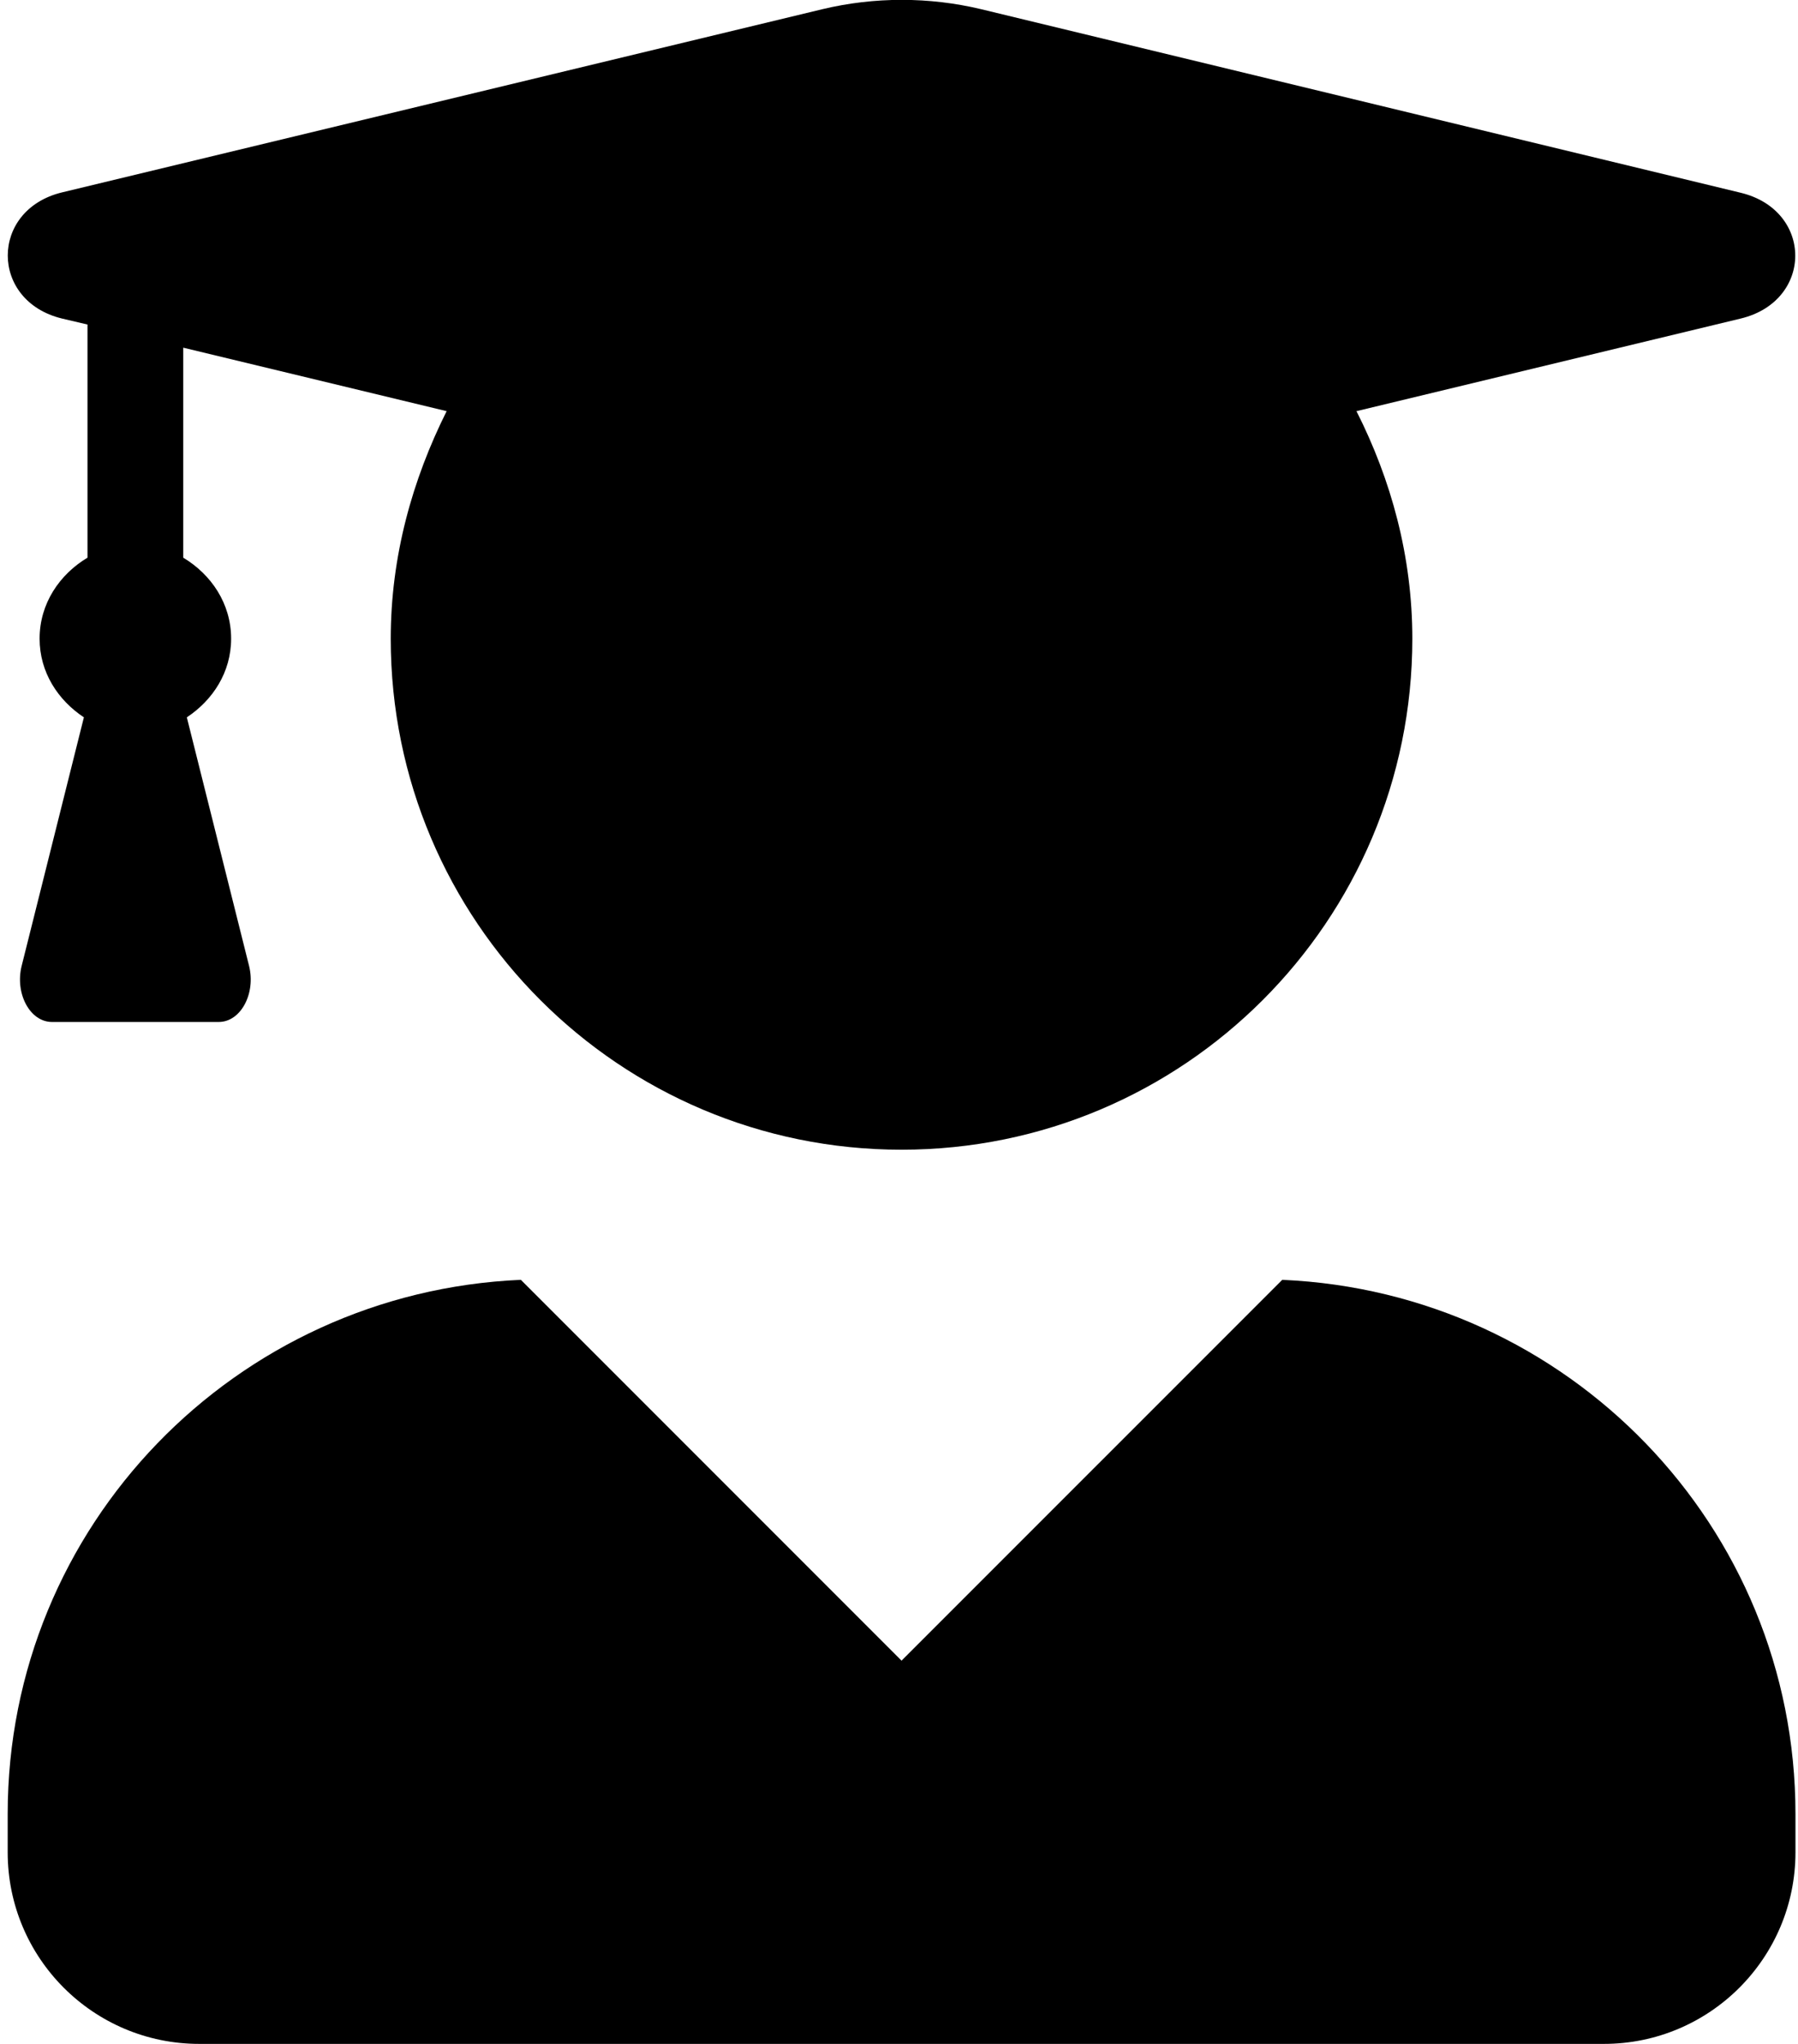 <svg width="44" height="50" viewBox="0 0 44 50" fill="none" xmlns="http://www.w3.org/2000/svg">
<g clip-path="url(#clip0)">
<path d="M31.379 31.308L22.062 40.624L12.746 31.308C5.764 31.611 0.188 37.324 0.188 44.374V45.312C0.188 47.9 2.287 49.999 4.875 49.999H39.25C41.838 49.999 43.938 47.9 43.938 45.312V44.374C43.938 37.324 38.361 31.611 31.379 31.308ZM1.516 7.792L2.141 7.939V13.642C1.457 14.052 0.969 14.765 0.969 15.624C0.969 16.445 1.418 17.128 2.053 17.548L0.529 23.632C0.363 24.306 0.734 25 1.271 25H5.354C5.891 25 6.262 24.306 6.096 23.632L4.572 17.548C5.207 17.128 5.656 16.445 5.656 15.624C5.656 14.765 5.168 14.052 4.484 13.642V8.505L10.93 10.058C10.09 11.738 9.562 13.613 9.562 15.624C9.562 22.529 15.158 28.125 22.062 28.125C28.967 28.125 34.562 22.529 34.562 15.624C34.562 13.613 34.045 11.738 33.195 10.058L42.6 7.792C44.377 7.363 44.377 5.146 42.6 4.716L24.006 0.224C22.736 -0.079 21.398 -0.079 20.129 0.224L1.516 4.707C-0.252 5.136 -0.252 7.363 1.516 7.792Z" fill="black"/>
</g>
<defs>
<clipPath id="clip0">
<rect width="44" height="50" fill="white"/>
</clipPath>
</defs>
</svg>
